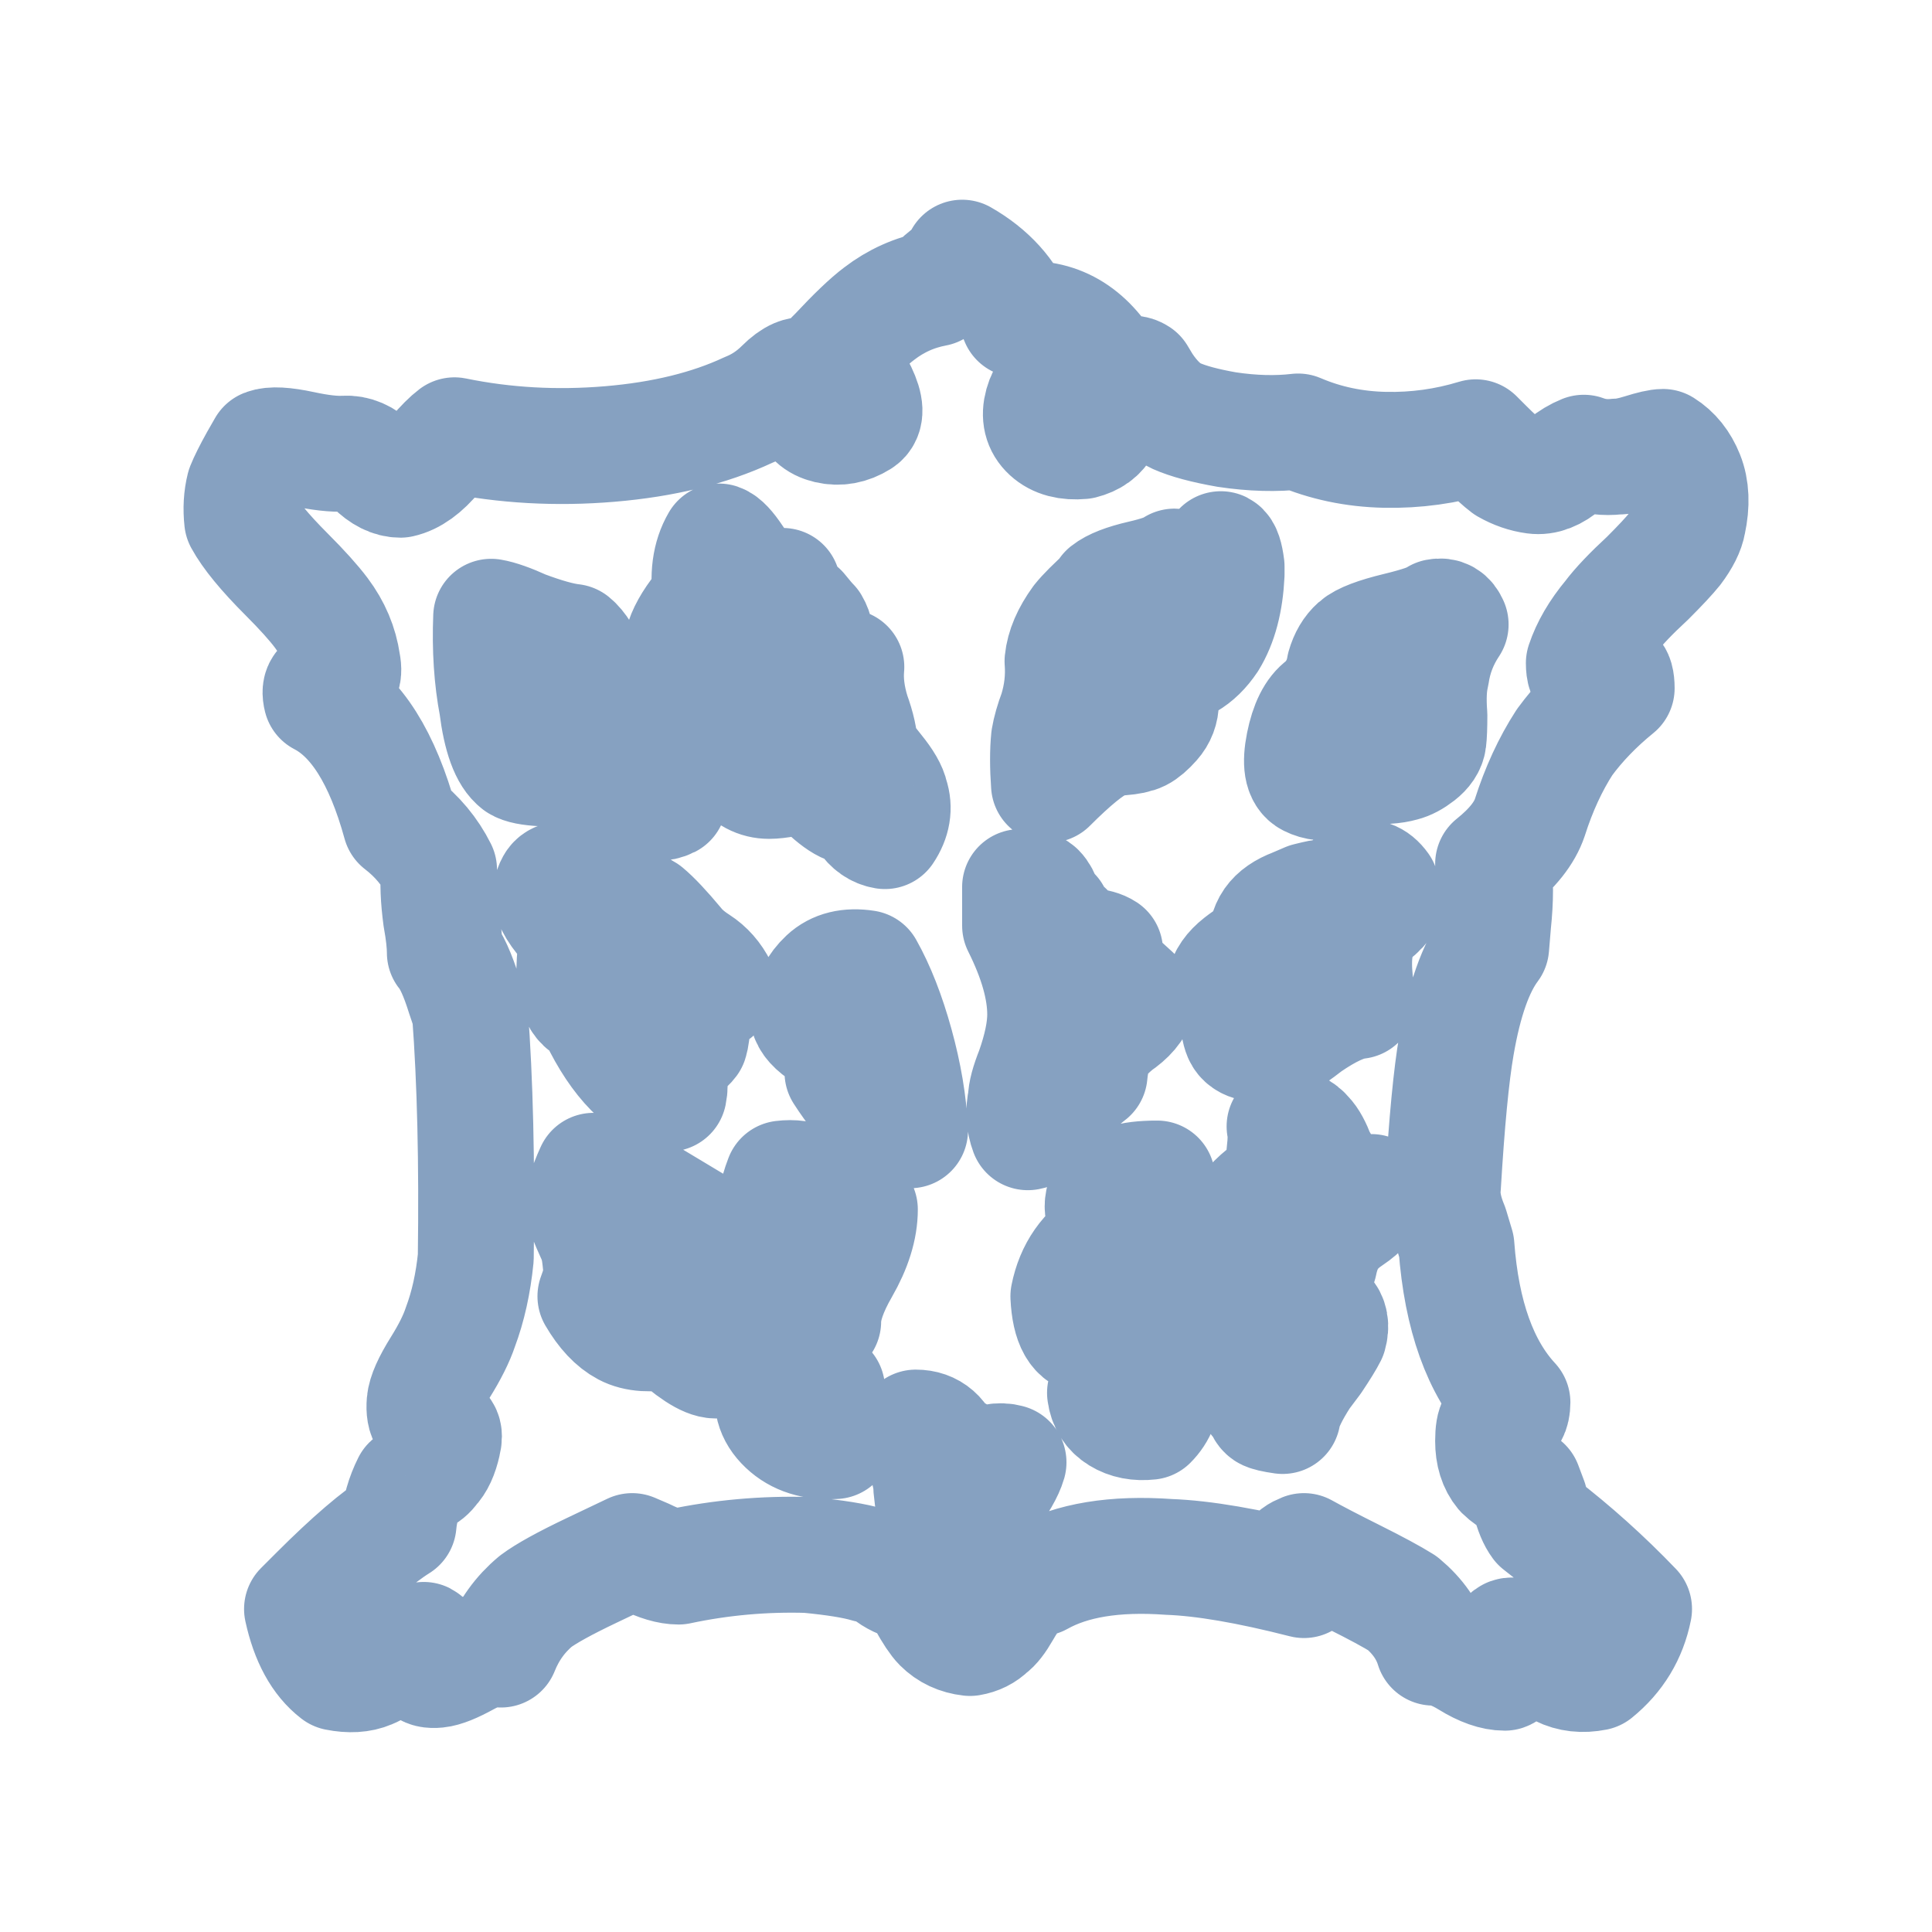 <?xml version="1.0" encoding="UTF-8" standalone="no"?>
<!-- Created with Inkscape (http://www.inkscape.org/) -->

<svg
   width="100mm"
   height="100mm"
   viewBox="0 0 100 100"
   version="1.1"
   id="svg1"
   inkscape:version="1.3.2 (091e20ef0f, 2023-11-25, custom)"
   sodipodi:docname="062314.svg"
   xmlns:inkscape="http://www.inkscape.org/namespaces/inkscape"
   xmlns:sodipodi="http://sodipodi.sourceforge.net/DTD/sodipodi-0.dtd"
   xmlns="http://www.w3.org/2000/svg"
   xmlns:svg="http://www.w3.org/2000/svg">
  <sodipodi:namedview
     id="namedview1"
     pagecolor="#000000"
     bordercolor="#000000"
     borderopacity="0.25"
     inkscape:showpageshadow="2"
     inkscape:pageopacity="0.0"
     inkscape:pagecheckerboard="0"
     inkscape:deskcolor="#d1d1d1"
     inkscape:document-units="mm"
     showguides="true"
     inkscape:zoom="2.2621875"
     inkscape:cx="188.97638"
     inkscape:cy="188.97638"
     inkscape:window-width="1920"
     inkscape:window-height="1022"
     inkscape:window-x="0"
     inkscape:window-y="0"
     inkscape:window-maximized="1"
     inkscape:current-layer="layer1">
    <sodipodi:guide
       position="0,100"
       orientation="0,377.953"
       id="guide4"
       inkscape:locked="false" />
    <sodipodi:guide
       position="100,100"
       orientation="377.953,0"
       id="guide5"
       inkscape:locked="false" />
    <sodipodi:guide
       position="100,0"
       orientation="0,-377.953"
       id="guide6"
       inkscape:locked="false" />
    <sodipodi:guide
       position="0,0"
       orientation="-377.953,0"
       id="guide7"
       inkscape:locked="false" />
    <sodipodi:guide
       position="0,0"
       orientation="0.707,-0.707"
       id="guide8"
       inkscape:locked="false" />
    <sodipodi:guide
       position="0,100"
       orientation="0.707,0.707"
       id="guide9"
       inkscape:locked="false"
       inkscape:label=""
       inkscape:color="rgb(0,134,229)" />
    <sodipodi:guide
       position="0,87.5"
       orientation="0,1"
       id="guide10"
       inkscape:locked="false"
       inkscape:label=""
       inkscape:color="rgb(0,134,229)" />
    <sodipodi:guide
       position="0,12.5"
       orientation="0,1"
       id="guide11"
       inkscape:locked="false"
       inkscape:label=""
       inkscape:color="rgb(0,134,229)" />
    <sodipodi:guide
       position="12.5,100"
       orientation="-1,0"
       id="guide12"
       inkscape:locked="false"
       inkscape:label=""
       inkscape:color="rgb(0,134,229)" />
    <sodipodi:guide
       position="87.5,100"
       orientation="-1,0"
       id="guide13"
       inkscape:locked="false"
       inkscape:label=""
       inkscape:color="rgb(0,134,229)" />
  </sodipodi:namedview>
  <defs
     id="defs1">
    <filter
       style="color-interpolation-filters:sRGB"
       inkscape:label="Drop Shadow"
       id="filter17"
       x="-0.28"
       y="-0.286"
       width="1.56"
       height="1.573">
      <feFlood
         result="flood"
         in="SourceGraphic"
         flood-opacity="0.75"
         flood-color="rgb(134,161,193)"
         id="feFlood16" />
      <feGaussianBlur
         result="blur"
         stdDeviation="7.5"
         id="feGaussianBlur16"
         in="SourceGraphic" />
      <feOffset
         result="offset"
         in="blur"
         dx="0"
         dy="0"
         id="feOffset16" />
      <feComposite
         result="comp1"
         operator="in"
         in="flood"
         in2="offset"
         id="feComposite16" />
      <feComposite
         result="comp2"
         operator="over"
         in="SourceGraphic"
         in2="comp1"
         id="feComposite17" />
    </filter>
    <filter
       style="color-interpolation-filters:sRGB;"
       inkscape:label="Drop Shadow"
       id="filter5"
       x="-0.28"
       y="-0.286"
       width="1.56"
       height="1.573">
      <feFlood
         result="flood"
         in="SourceGraphic"
         flood-opacity="0.75"
         flood-color="rgb(134,161,193)"
         id="feFlood4" />
      <feGaussianBlur
         result="blur"
         in="SourceGraphic"
         stdDeviation="7.5"
         id="feGaussianBlur4" />
      <feOffset
         result="offset"
         in="blur"
         dx="0"
         dy="0"
         id="feOffset4" />
      <feComposite
         result="comp1"
         operator="in"
         in="flood"
         in2="offset"
         id="feComposite4" />
      <feComposite
         result="comp2"
         operator="over"
         in="SourceGraphic"
         in2="comp1"
         id="feComposite5" />
    </filter>
  </defs>
  <g
     inkscape:label="Layer 1"
     inkscape:groupmode="layer"
     id="layer1">
    <path
       d="m 57.396,19.235 q -0.2,0 -0.799,0.1 -1.099,0.1 -1.599,0.4 -0.799,0.3 -1.049,1.199 -0.25,0.899 0.35,1.449 0.6,0.55 1.699,0.45 0.799,-0.2 1.099,-0.799 0.2,-0.3 0.3,-1.099 0.1,-0.799 0.3,-1.049 0.2,-0.25 0.55,-0.45 0.35,-0.2 0.649,0 l 0.3,0.5 q 0.799,1.199 1.699,1.599 0.899,0.4 2.598,0.699 1.998,0.3 3.697,0.1 2.098,0.899 4.496,0.949 2.398,0.05 4.696,-0.649 l 0.5,0.5 q 0.699,0.699 1.099,0.999 0.699,0.4 1.449,0.5 0.749,0.1 1.549,-0.6 0.5,-0.4 0.999,-0.6 0.799,0.3 1.699,0.2 0.5,0 1.299,-0.25 0.799,-0.25 1.099,-0.25 0.799,0.5 1.199,1.499 0.4,0.999 0.1,2.398 -0.1,0.6 -0.699,1.399 -0.4,0.5 -1.399,1.499 -1.299,1.199 -1.898,1.998 -0.999,1.199 -1.399,2.398 0,0.6 0.25,0.699 0.25,0.1 0.649,-0.05 0.4,-0.15 0.6,-0.05 0.2,0.1 0.2,0.699 -1.599,1.299 -2.698,2.798 -1.099,1.699 -1.799,3.897 -0.4,1.199 -1.898,2.398 0.2,1.199 0,3.097 l -0.1,1.199 q -1.199,1.599 -1.799,5.096 -0.4,2.298 -0.699,7.294 -0.1,0.899 0.4,2.098 l 0.3,0.999 q 0.4,5.396 2.898,8.093 0,0.699 -0.5,0.899 -0.2,0 -0.35,0.2 -0.15,0.2 -0.15,0.899 0,0.999 0.5,1.599 0.3,0.3 0.999,0.699 h 0.1 l 0.3,0.799 q 0.2,0.799 0.5,1.199 2.598,1.998 4.896,4.396 -0.4,1.998 -1.998,3.297 -0.999,0.2 -1.799,-0.2 -0.5,-0.2 -1.249,-0.899 -0.749,-0.699 -1.099,-0.799 -0.35,-0.1 -0.4,0.15 -0.05,0.25 0.05,0.749 0.1,0.899 -0.2,0.999 -0.799,0 -1.848,-0.649 -1.049,-0.649 -1.848,-0.649 -0.4,-1.299 -1.599,-2.298 -0.799,-0.5 -2.498,-1.349 -1.699,-0.849 -2.598,-1.349 -0.5,0.2 -0.45,0.35 0.05,0.15 0.35,0.35 0.3,0.2 0.35,0.4 0.05,0.2 -0.25,0.4 -4.296,-1.099 -6.994,-1.199 -4.197,-0.3 -6.694,1.099 -0.699,0.2 -1.199,0.699 -0.3,0.3 -0.699,0.999 -0.4,0.699 -0.699,0.899 -0.4,0.4 -0.999,0.5 -0.899,-0.1 -1.499,-0.699 -0.3,-0.3 -0.799,-1.199 l -0.6,-0.899 q -0.699,-0.1 -1.249,-0.5 -0.55,-0.4 -1.149,-0.5 -0.999,-0.3 -3.097,-0.5 -3.397,-0.1 -6.694,0.6 -0.699,0 -1.699,-0.5 l -0.699,-0.3 -2.098,0.999 q -2.098,0.999 -2.898,1.599 -1.199,0.999 -1.799,2.498 -0.799,-0.1 -1.799,0.45 -0.999,0.55 -1.499,0.6 -0.5,0.05 -0.6,-0.15 -0.1,-0.2 0,-0.6 0.1,-0.699 -0.1,-0.799 -0.699,0.1 -1.599,0.799 -0.699,0.6 -1.199,0.799 -0.699,0.3 -1.699,0.1 -1.299,-0.999 -1.799,-3.297 l 0.799,-0.799 q 2.598,-2.598 4.197,-3.597 0.1,-1.099 0.6,-2.098 0.2,-0.2 0.55,-0.35 0.35,-0.15 0.55,-0.45 0.4,-0.4 0.6,-1.299 0.1,-0.4 0,-0.55 -0.1,-0.15 -0.35,-0.3 -0.25,-0.15 -0.45,-0.4 -0.2,-0.25 -0.15,-0.849 0.05,-0.6 0.799,-1.799 0.749,-1.199 1.049,-2.098 0.6,-1.599 0.799,-3.597 0.1,-7.394 -0.3,-12.69 L 24.024,51.509 q -0.5,-1.599 -0.999,-2.198 0,-0.699 -0.2,-1.799 -0.2,-1.499 -0.1,-2.498 -0.699,-1.399 -1.998,-2.398 -1.399,-5.096 -4.097,-6.495 -0.1,-0.4 0.05,-0.55 0.15,-0.15 0.5,-0.25 0.35,-0.1 0.5,-0.3 0.15,-0.2 0.05,-0.699 -0.2,-1.399 -1.099,-2.598 -0.6,-0.799 -1.799,-1.998 -1.699,-1.699 -2.298,-2.798 -0.1,-0.899 0.1,-1.699 0.2,-0.5 0.699,-1.399 l 0.4,-0.699 q 0.5,-0.2 1.898,0.1 1.399,0.3 2.198,0.25 0.799,-0.05 1.499,0.649 0.699,0.699 1.399,0.699 0.899,-0.2 1.799,-1.299 0.6,-0.699 0.999,-0.999 3.897,0.799 8.043,0.45 4.147,-0.35 7.144,-1.749 0.999,-0.4 1.799,-1.199 0.4,-0.4 0.749,-0.55 0.35,-0.15 1.149,-0.05 -0.699,0.899 -0.55,1.649 0.15,0.749 0.999,0.949 0.849,0.2 1.649,-0.3 0.5,-0.3 -0.05,-1.449 -0.55,-1.149 -1.349,-1.749 l 0.2,-0.2 q 1.399,-1.499 2.198,-2.098 1.299,-0.999 2.898,-1.299 0,-0.2 0.699,-0.749 0.699,-0.55 0.699,-0.849 2.098,1.199 2.898,3.197 2.998,-0.3 4.696,2.698 z m -20.583,11.79 -0.5,0.5 q -0.799,0.999 -0.999,1.799 0.3,0.799 0.899,1.599 0.4,0.4 1.299,1.149 0.899,0.749 1.199,1.149 0.5,0.699 0.6,1.399 0.1,0.4 -0.6,0.4 -0.4,-0.1 -0.5,0 -0.1,0.1 0.1,0.6 0.6,0.799 1.499,0.799 0.699,0 2.098,-0.4 0.5,0.6 1.149,1.149 0.649,0.55 1.049,0.6 0.4,0.05 0.699,0.55 0.4,0.6 0.999,0.699 0.6,-0.899 0.3,-1.799 -0.1,-0.5 -0.749,-1.299 -0.649,-0.799 -0.849,-1.199 0,-0.699 -0.4,-1.799 -0.4,-1.299 -0.3,-2.398 -0.6,0 -0.849,-0.15 -0.25,-0.15 -0.45,-0.55 L 42.209,33.524 q 0.1,-0.699 -0.2,-1.199 -0.2,-0.2 -0.6,-0.699 -0.799,-0.699 -0.899,-1.299 -0.899,0.1 -1.599,-0.4 -0.4,-0.3 -0.899,-1.049 -0.5,-0.749 -0.799,-0.849 -0.699,1.199 -0.4,2.998 z m 25.479,-1.499 q -0.2,0.3 -0.4,0.3 -0.2,0 -0.5,-0.25 -0.3,-0.25 -0.6,-0.25 -0.4,0.3 -1.699,0.6 -1.299,0.3 -1.799,0.699 v 0.1 q -0.999,0.899 -1.399,1.399 -0.799,1.099 -0.899,2.098 0.1,1.299 -0.3,2.598 -0.3,0.799 -0.4,1.399 -0.1,0.999 0,2.398 1.799,-1.799 2.698,-2.198 0.4,-0.2 1.049,-0.25 0.649,-0.05 0.949,-0.2 0.3,-0.15 0.699,-0.6 0.4,-0.45 0.4,-1.049 0.1,-0.4 0,-1.299 l -0.1,-0.4 q 1.599,0 2.598,-1.499 0.799,-1.299 0.899,-3.397 v -0.4 q -0.1,-0.799 -0.3,-0.899 -0.1,0.3 -0.35,0.699 -0.25,0.4 -0.55,0.4 z m -35.471,9.992 q 0.3,0.2 1.249,0.25 0.949,0.05 1.649,0.25 0.5,0.2 1.649,0.749 1.149,0.55 1.749,0.649 0.899,0.3 1.499,0 -0.1,-0.699 -1.099,-1.599 -0.999,-0.899 -1.199,-1.599 0.1,-0.3 -0.15,-0.699 -0.25,-0.4 -0.05,-0.899 -0.6,-0.2 -0.999,-0.699 -0.2,-0.4 -0.5,-1.099 -0.5,-1.199 -0.999,-1.599 -0.899,-0.1 -2.498,-0.699 -1.099,-0.5 -1.699,-0.6 -0.1,2.498 0.3,4.596 0.3,2.398 1.099,2.998 z M 75.082,32.325 q -0.2,-0.5 -0.699,-0.4 -0.4,0.3 -2.048,0.699 -1.649,0.4 -2.098,0.799 -0.45,0.4 -0.649,1.099 -0.2,1.199 -1.099,1.998 -0.699,0.5 -0.999,1.998 -0.3,1.499 0.3,1.799 0.6,0.3 1.199,0.1 0.4,-0.1 0.999,-0.5 0.6,-0.4 0.899,-0.3 0.999,0.1 1.699,-0.1 0.4,-0.1 0.849,-0.45 0.45,-0.35 0.5,-0.749 0.05,-0.4 0.05,-1.299 -0.1,-1.299 0.1,-2.098 0.2,-1.399 0.999,-2.598 z M 29.819,48.911 q -0.2,1.799 0.05,2.498 0.25,0.699 0.849,0.799 1.599,3.597 3.897,4.396 0.1,-0.5 0,-0.799 -0.1,-0.3 -0.4,-0.6 -0.4,-0.6 -0.4,-0.999 1.299,0.5 1.898,-0.3 0.1,-0.3 0.15,-1.149 0.05,-0.849 0.25,-0.949 l 0.4,-0.2 q 0.6,-0.2 0.699,-0.5 -0.4,-0.799 -1.099,-1.249 Q 35.414,49.41 35.015,48.911 34.016,47.712 33.416,47.212 32.317,46.513 31.218,46.513 30.918,46.013 29.919,45.664 q -0.999,-0.35 -1.249,0.1 -0.25,0.45 -0.1,0.849 0.15,0.4 0.55,0.899 0.699,0.799 0.699,1.399 z m 39.268,-2.398 q -0.5,-0.1 -0.749,-0.05 -0.25,0.05 -0.649,0.15 l -0.699,0.3 q -0.799,0.3 -1.149,0.799 -0.35,0.5 -0.35,1.399 -0.6,0.2 -1.299,0.749 -0.699,0.55 -0.799,1.149 0.5,0.2 0.6,0.55 0.1,0.35 0.1,0.999 0,0.649 0.15,0.999 0.15,0.35 0.649,0.45 0.699,0.3 1.499,-0.1 0.4,-0.2 1.299,-0.899 1.599,-1.099 2.598,-1.199 -0.4,-2.198 0,-3.297 0.2,-0.6 0.799,-1.199 0.4,-0.3 0.5,-0.55 0.1,-0.25 -0.1,-0.849 -0.5,-0.699 -1.199,-0.4 -0.4,0.2 -0.999,0.799 z m -16.287,1.399 q 1.299,2.598 1.299,4.596 0,1.199 -0.6,2.898 -0.4,0.999 -0.4,1.499 -0.2,0.899 0.1,1.699 0.5,-0.1 0.849,-0.4 0.35,-0.3 0.749,-0.899 0.799,-1.099 1.599,-1.699 0.1,-1.099 0.5,-1.699 0.3,-0.4 0.899,-0.899 0.899,-0.6 1.099,-1.299 -0.2,-0.2 -0.699,-0.649 -0.5,-0.45 -0.699,-0.749 -0.3,-0.5 -0.3,-1.099 -0.3,-0.2 -0.899,-0.25 -0.6,-0.05 -0.799,-0.25 -0.1,-0.4 -0.55,-0.749 -0.45,-0.35 -0.45,-0.649 -0.3,-0.1 -0.45,-0.55 -0.15,-0.45 -0.35,-0.649 -0.2,-0.2 -0.899,-0.2 z m -10.991,4.596 q 0.1,0.5 0.899,0.999 0.5,0.4 0.699,0.699 0.3,0.5 0.2,1.299 1.799,2.798 3.497,2.998 -0.1,-2.098 -0.749,-4.446 -0.649,-2.348 -1.549,-3.947 -1.299,-0.2 -2.048,0.5 -0.749,0.699 -0.949,1.799 z m 24.68,8.593 -0.2,0.1 q -1.299,0.799 -1.799,1.599 l -0.699,2.098 q -0.799,2.398 -0.999,3.297 -0.3,1.599 0.5,1.799 0.699,-0.3 1.499,-1.699 0.6,-0.899 0.999,-1.199 0.6,-0.4 1.699,-1.199 l 0.799,-0.5 q 0.2,-0.999 0.699,-1.599 0.3,-0.4 0.899,-0.799 0.899,-0.6 1.099,-1.299 -1.199,0.1 -1.898,-0.5 -0.4,-0.4 -0.899,-1.299 -0.3,-0.799 -0.6,-1.099 -0.4,-0.5 -1.099,-0.5 0.1,0.5 0,1.299 -0.1,0.799 0,1.499 z m -36.27,1.399 q 0,0.2 0.3,0.899 l 0.4,0.899 0.1,0.5 q 0.1,0.699 0.1,1.099 0,0.4 -0.3,1.199 0.699,1.199 1.549,1.649 0.849,0.45 2.348,0.15 l 0.3,0.3 q 1.599,1.399 2.198,1.199 0.1,-0.3 -0.3,-1.499 -0.5,-1.399 -0.5,-2.298 -0.3,-0.6 -0.999,-1.199 l -0.4,-0.3 q 0.1,-0.4 0.6,-0.749 0.5,-0.35 0.4,-0.949 L 33.016,61.6 Q 32.017,61.101 30.718,60.601 30.119,61.9 30.219,62.5 Z m 11.191,2.598 q -0.699,1.299 -0.6,1.799 0.1,0.5 1.099,1.099 l 0.699,0.4 q 0,-1.099 0.949,-2.748 0.949,-1.649 0.949,-3.047 -0.799,0 -1.699,-0.799 -0.6,-0.5 -0.899,-0.6 -0.6,-0.3 -1.399,-0.2 -0.5,1.299 -0.3,1.998 0.1,0.5 0.649,1.049 0.55,0.55 0.55,1.049 z m 15.687,-2.898 q -0.1,0.5 0.2,0.849 0.3,0.35 0.1,1.049 -1.699,0.999 -2.098,2.998 0.1,2.098 1.199,2.098 0.6,-0.4 0.799,-1.099 0.2,-0.699 -0.1,-1.399 0.2,-0.2 0.699,-0.3 0.799,-0.1 0.799,-0.5 -0.1,-0.699 0.2,-1.299 0.1,-0.3 0.45,-0.699 0.35,-0.4 0.5,-0.799 0.15,-0.4 0.05,-1.399 v -0.699 q -1.099,0 -1.649,0.2 -0.55,0.2 -1.149,0.999 z m 8.093,8.393 q -0.699,1.599 0.1,1.998 0.1,0.4 0.25,0.5 0.15,0.1 0.849,0.2 0.1,-0.699 0.999,-2.098 l 0.6,-0.799 q 0.6,-0.899 0.799,-1.299 0.2,-0.699 -0.2,-1.099 -0.999,-0.1 -1.948,0.649 -0.949,0.749 -1.449,1.948 z m -21.982,3.997 q 0.1,-0.5 -0.25,-1.299 -0.35,-0.799 -0.15,-1.399 -0.5,0.1 -1.249,-0.15 -0.749,-0.25 -1.449,-0.05 -0.4,1.199 0.55,2.098 0.949,0.899 2.548,0.799 z M 57.196,72.092 q 0.1,0.799 0.749,1.199 0.649,0.4 1.549,0.3 0.699,-0.699 0.699,-1.799 -0.699,-0.2 -1.699,0.1 -0.799,0.2 -1.299,0.2 z m -8.993,4.696 v 0.2 q 0.1,1.099 0.3,1.499 0.4,0.5 1.599,0.6 0.2,-0.6 0.999,-1.499 0.899,-1.199 1.099,-1.898 -0.699,-0.2 -1.499,0.3 -0.3,0.2 -0.6,0.3 l -0.2,-0.5 q -0.2,-0.4 -0.4,-0.55 -0.2,-0.15 -0.699,-0.15 0,-0.5 -0.4,-0.849 -0.4,-0.35 -0.999,-0.35 l 0.2,0.5 q 0.5,1.699 0.6,2.398 z"
       id="path1"
       style="font-variation-settings:normal;display:inline;opacity:1;vector-effect:none;fill:#ffffff;fill-opacity:1;stroke:#86a1c1;stroke-width:6;stroke-linecap:butt;stroke-linejoin:round;stroke-miterlimit:15;stroke-dasharray:none;stroke-dashoffset:0;stroke-opacity:1;-inkscape-stroke:none;paint-order:stroke markers fill;filter:url(#filter17);stop-color:#000000;stop-opacity:1" />
  </g>
</svg>
